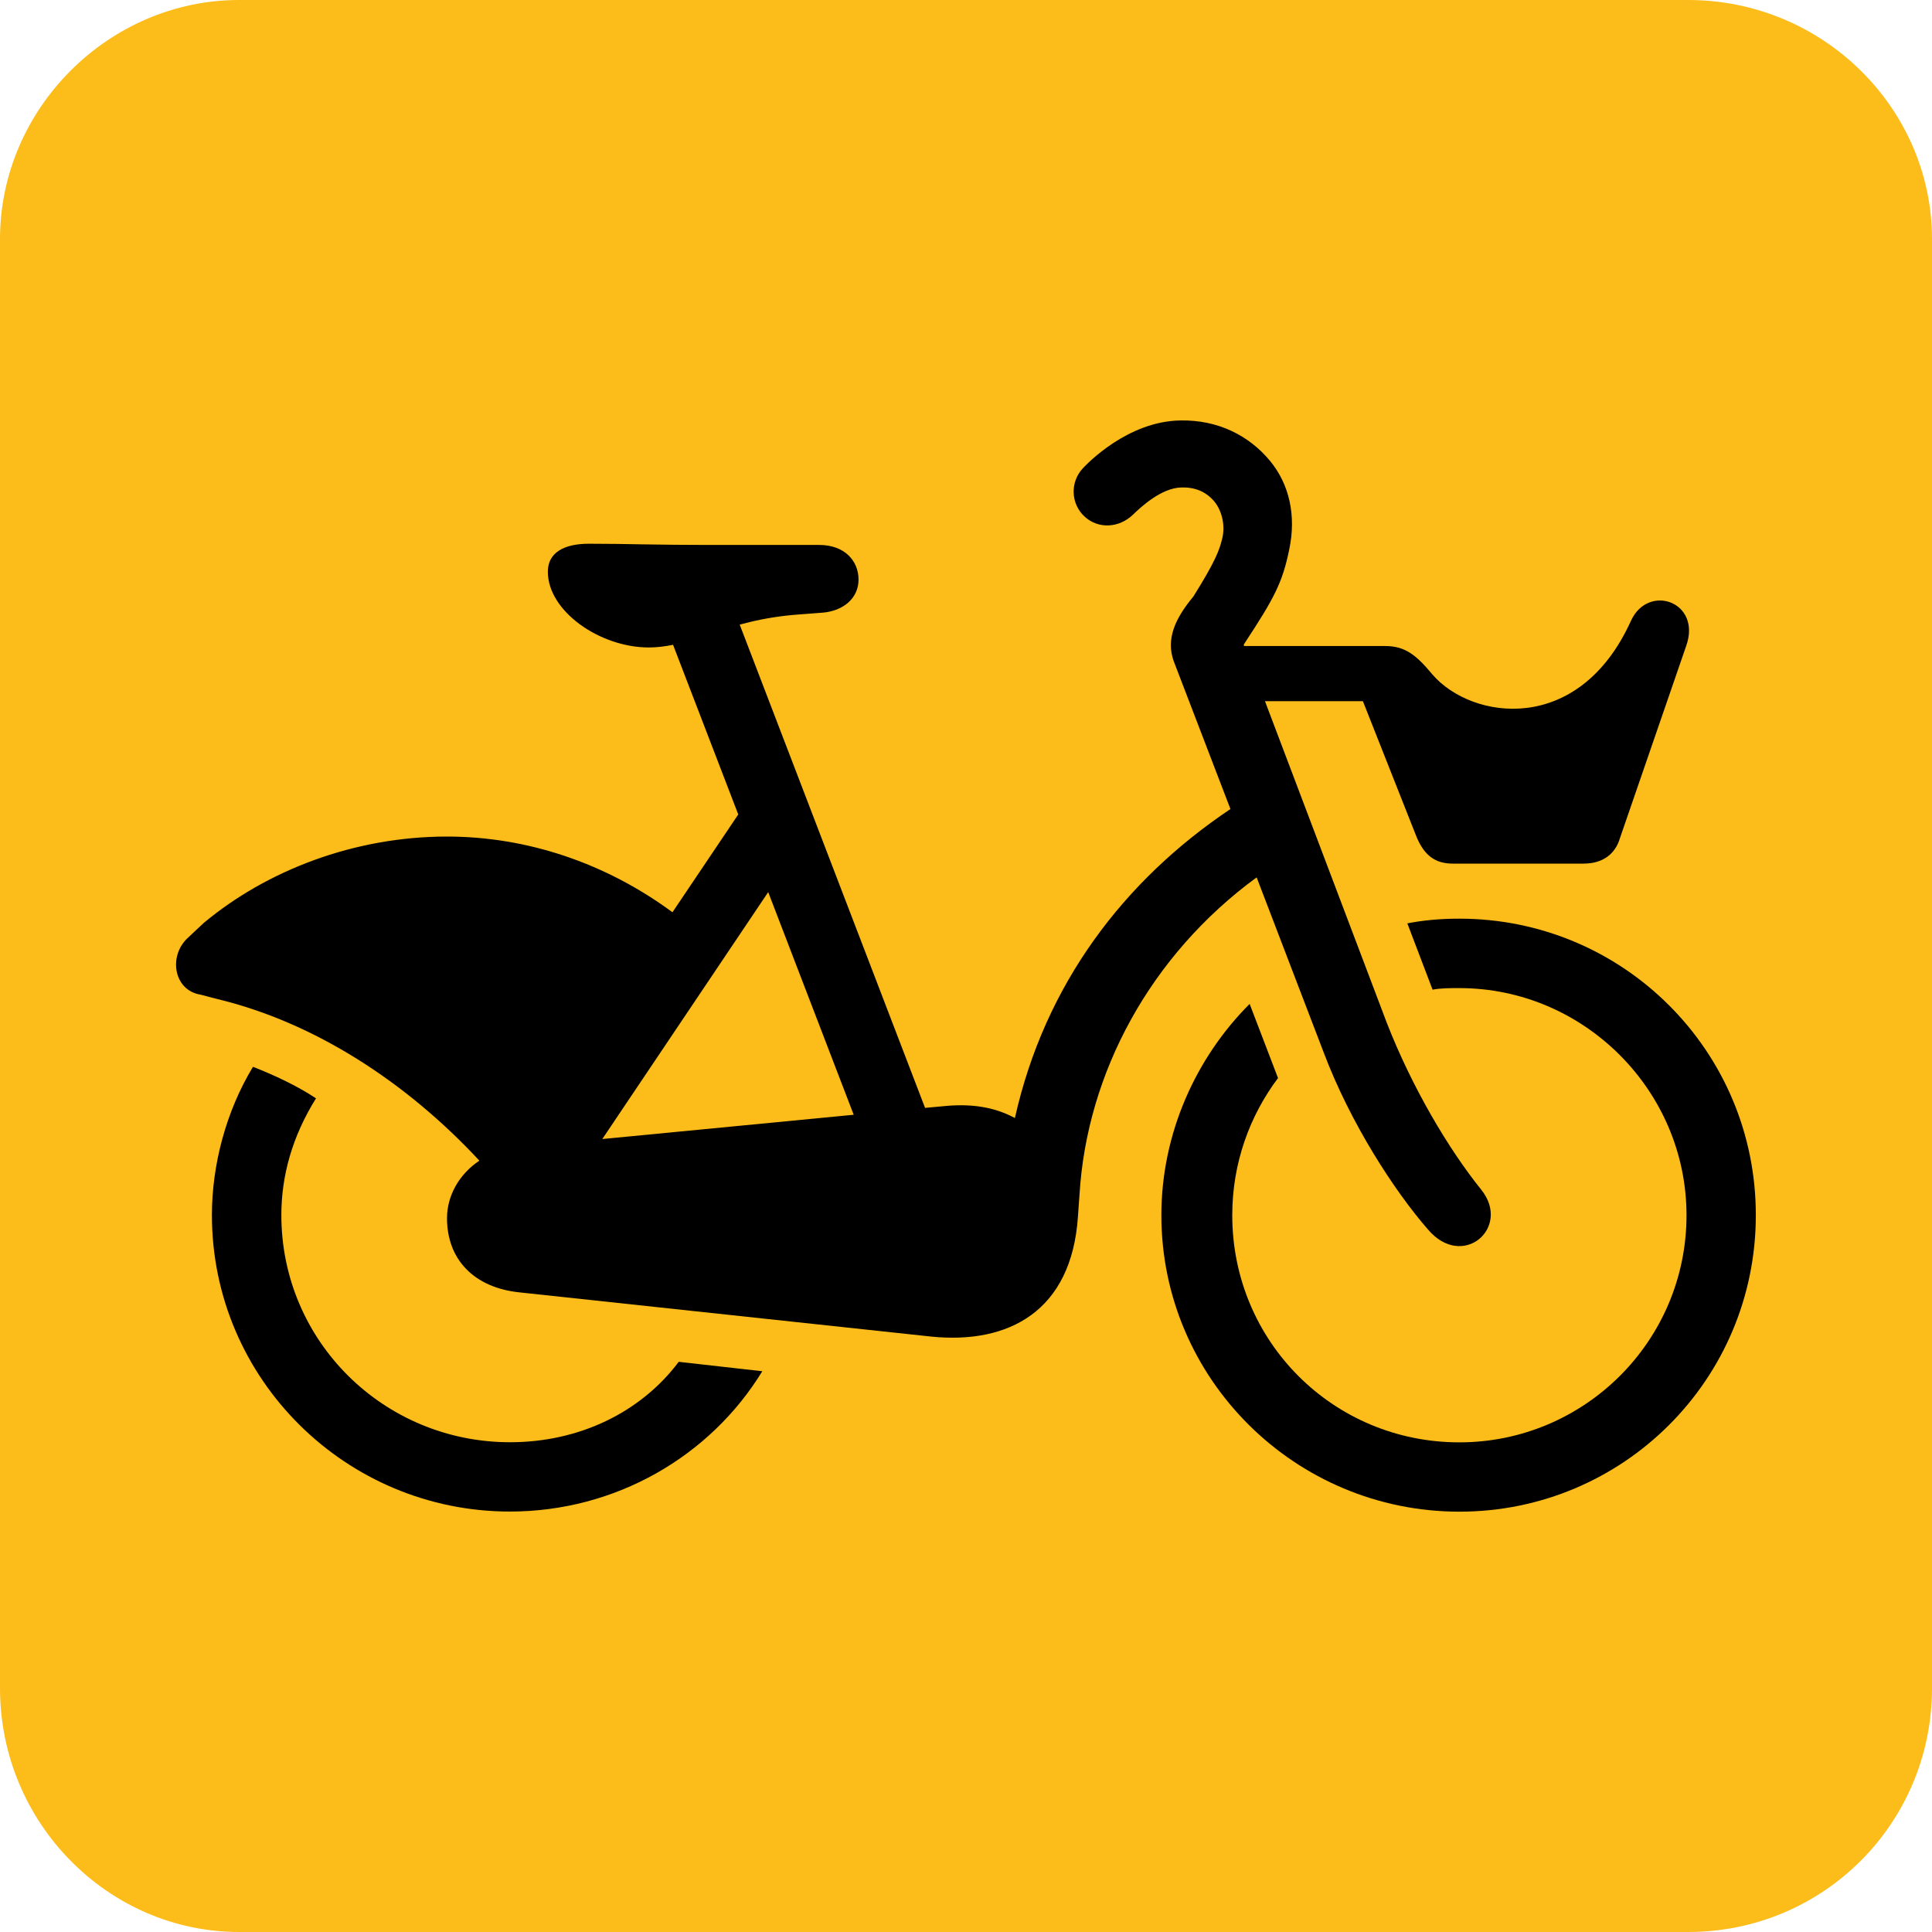 <?xml version="1.0" encoding="utf-8"?>
<!-- Generator: Adobe Illustrator 19.2.1, SVG Export Plug-In . SVG Version: 6.00 Build 0)  -->
<!DOCTYPE svg PUBLIC "-//W3C//DTD SVG 1.1//EN" "http://www.w3.org/Graphics/SVG/1.1/DTD/svg11.dtd">
<svg version="1.1" id="Layer_1" xmlns="http://www.w3.org/2000/svg" xmlns:xlink="http://www.w3.org/1999/xlink" x="0px" y="0px"
	 viewBox="0 0 16 16" enable-background="new 0 0 16 16" xml:space="preserve">
<path fill="#FCBC19" d="M0,1.98C0,0.9,0.9,0,1.98,0h12C15.1,0,16,0.9,16,1.98v12C16,15.1,15.1,16,13.98,16h-12
	C0.9,16,0,15.1,0,13.98V1.98z"/>
<g>
	<path fill="#000000" d="M10.407,7.266l0.556,1.452c0.222,0.588,0.588,1.149,0.862,1.463c0.287,0.34,0.692-0.013,0.444-0.326
		c-0.274-0.34-0.575-0.849-0.784-1.384l-1.009-2.664h0.811l0.444,1.123c0.065,0.157,0.157,0.222,0.3,0.222h1.084
		c0.157,0,0.261-0.078,0.3-0.209l0.549-1.593c0.131-0.366-0.314-0.522-0.457-0.209c-0.431,0.953-1.319,0.823-1.645,0.444
		c-0.131-0.157-0.222-0.235-0.392-0.235h-1.167L10.3,5.339c0.003-0.004,0.006-0.009,0.008-0.013c0.244-0.372,0.313-0.499,0.37-0.781
		c0.057-0.276,0-0.534-0.16-0.728c-0.173-0.209-0.43-0.341-0.743-0.335C9.339,3.489,9.004,3.839,8.967,3.879
		C8.861,3.993,8.867,4.172,8.982,4.278c0.115,0.106,0.286,0.094,0.4-0.015C9.447,4.2,9.618,4.04,9.784,4.037
		c0.141-0.004,0.218,0.057,0.261,0.103c0.066,0.069,0.108,0.2,0.076,0.324c-0.023,0.09-0.05,0.176-0.238,0.476l0,0
		C9.731,5.123,9.655,5.292,9.72,5.475L10.19,6.7c-0.882,0.591-1.537,1.45-1.785,2.559C8.23,9.165,8.035,9.137,7.803,9.162
		L7.661,9.175L6.126,5.173C6.271,5.133,6.437,5.1,6.64,5.087l0.17-0.013c0.17-0.013,0.3-0.117,0.3-0.274
		c0-0.157-0.117-0.287-0.326-0.287H5.948c-0.614,0-0.718-0.01-1.071-0.01c-0.209,0-0.34,0.075-0.34,0.232
		c0,0.327,0.431,0.627,0.836,0.627c0.069,0,0.135-0.009,0.201-0.022l0.54,1.405L5.569,7.555C5.021,7.15,4.368,6.928,3.702,6.928
		c-0.771,0-1.494,0.282-2.013,0.714C1.672,7.657,1.562,7.761,1.546,7.776c-0.151,0.152-0.103,0.422,0.108,0.46
		C1.675,8.24,1.782,8.27,1.801,8.274C2.603,8.467,3.364,8.96,3.97,9.612C3.804,9.723,3.702,9.9,3.702,10.089
		c0,0.34,0.222,0.575,0.601,0.614l3.409,0.366c0.64,0.065,1.162-0.209,1.215-0.993l0.013-0.183
		C9.001,8.883,9.529,7.909,10.407,7.266z M6.362,7.388L7.07,9.232L4.988,9.433L6.362,7.388z"/>
	<path fill="#000000" d="M4.224,11.944c-1.045,0-1.894-0.836-1.894-1.881c0-0.327,0.091-0.653,0.287-0.967
		C2.461,8.992,2.265,8.901,2.095,8.835c-0.222,0.366-0.34,0.81-0.34,1.228c0,1.358,1.11,2.455,2.468,2.455
		c0.875,0,1.659-0.457,2.09-1.162l-0.692-0.078C5.308,11.695,4.799,11.944,4.224,11.944z"/>
	<path fill="#000000" d="M12.086,7.608c-0.157,0-0.3,0.013-0.431,0.039l0.209,0.549c0.065-0.013,0.144-0.013,0.222-0.013
		c1.032,0,1.881,0.849,1.881,1.881c0,1.045-0.849,1.881-1.881,1.881c-1.045,0-1.881-0.836-1.881-1.881
		c0-0.431,0.144-0.823,0.379-1.136l-0.235-0.614c-0.444,0.444-0.731,1.071-0.731,1.75c0,1.358,1.11,2.455,2.468,2.455
		c1.358,0,2.455-1.097,2.455-2.455C14.542,8.705,13.444,7.608,12.086,7.608z"/>
</g>
</svg>
